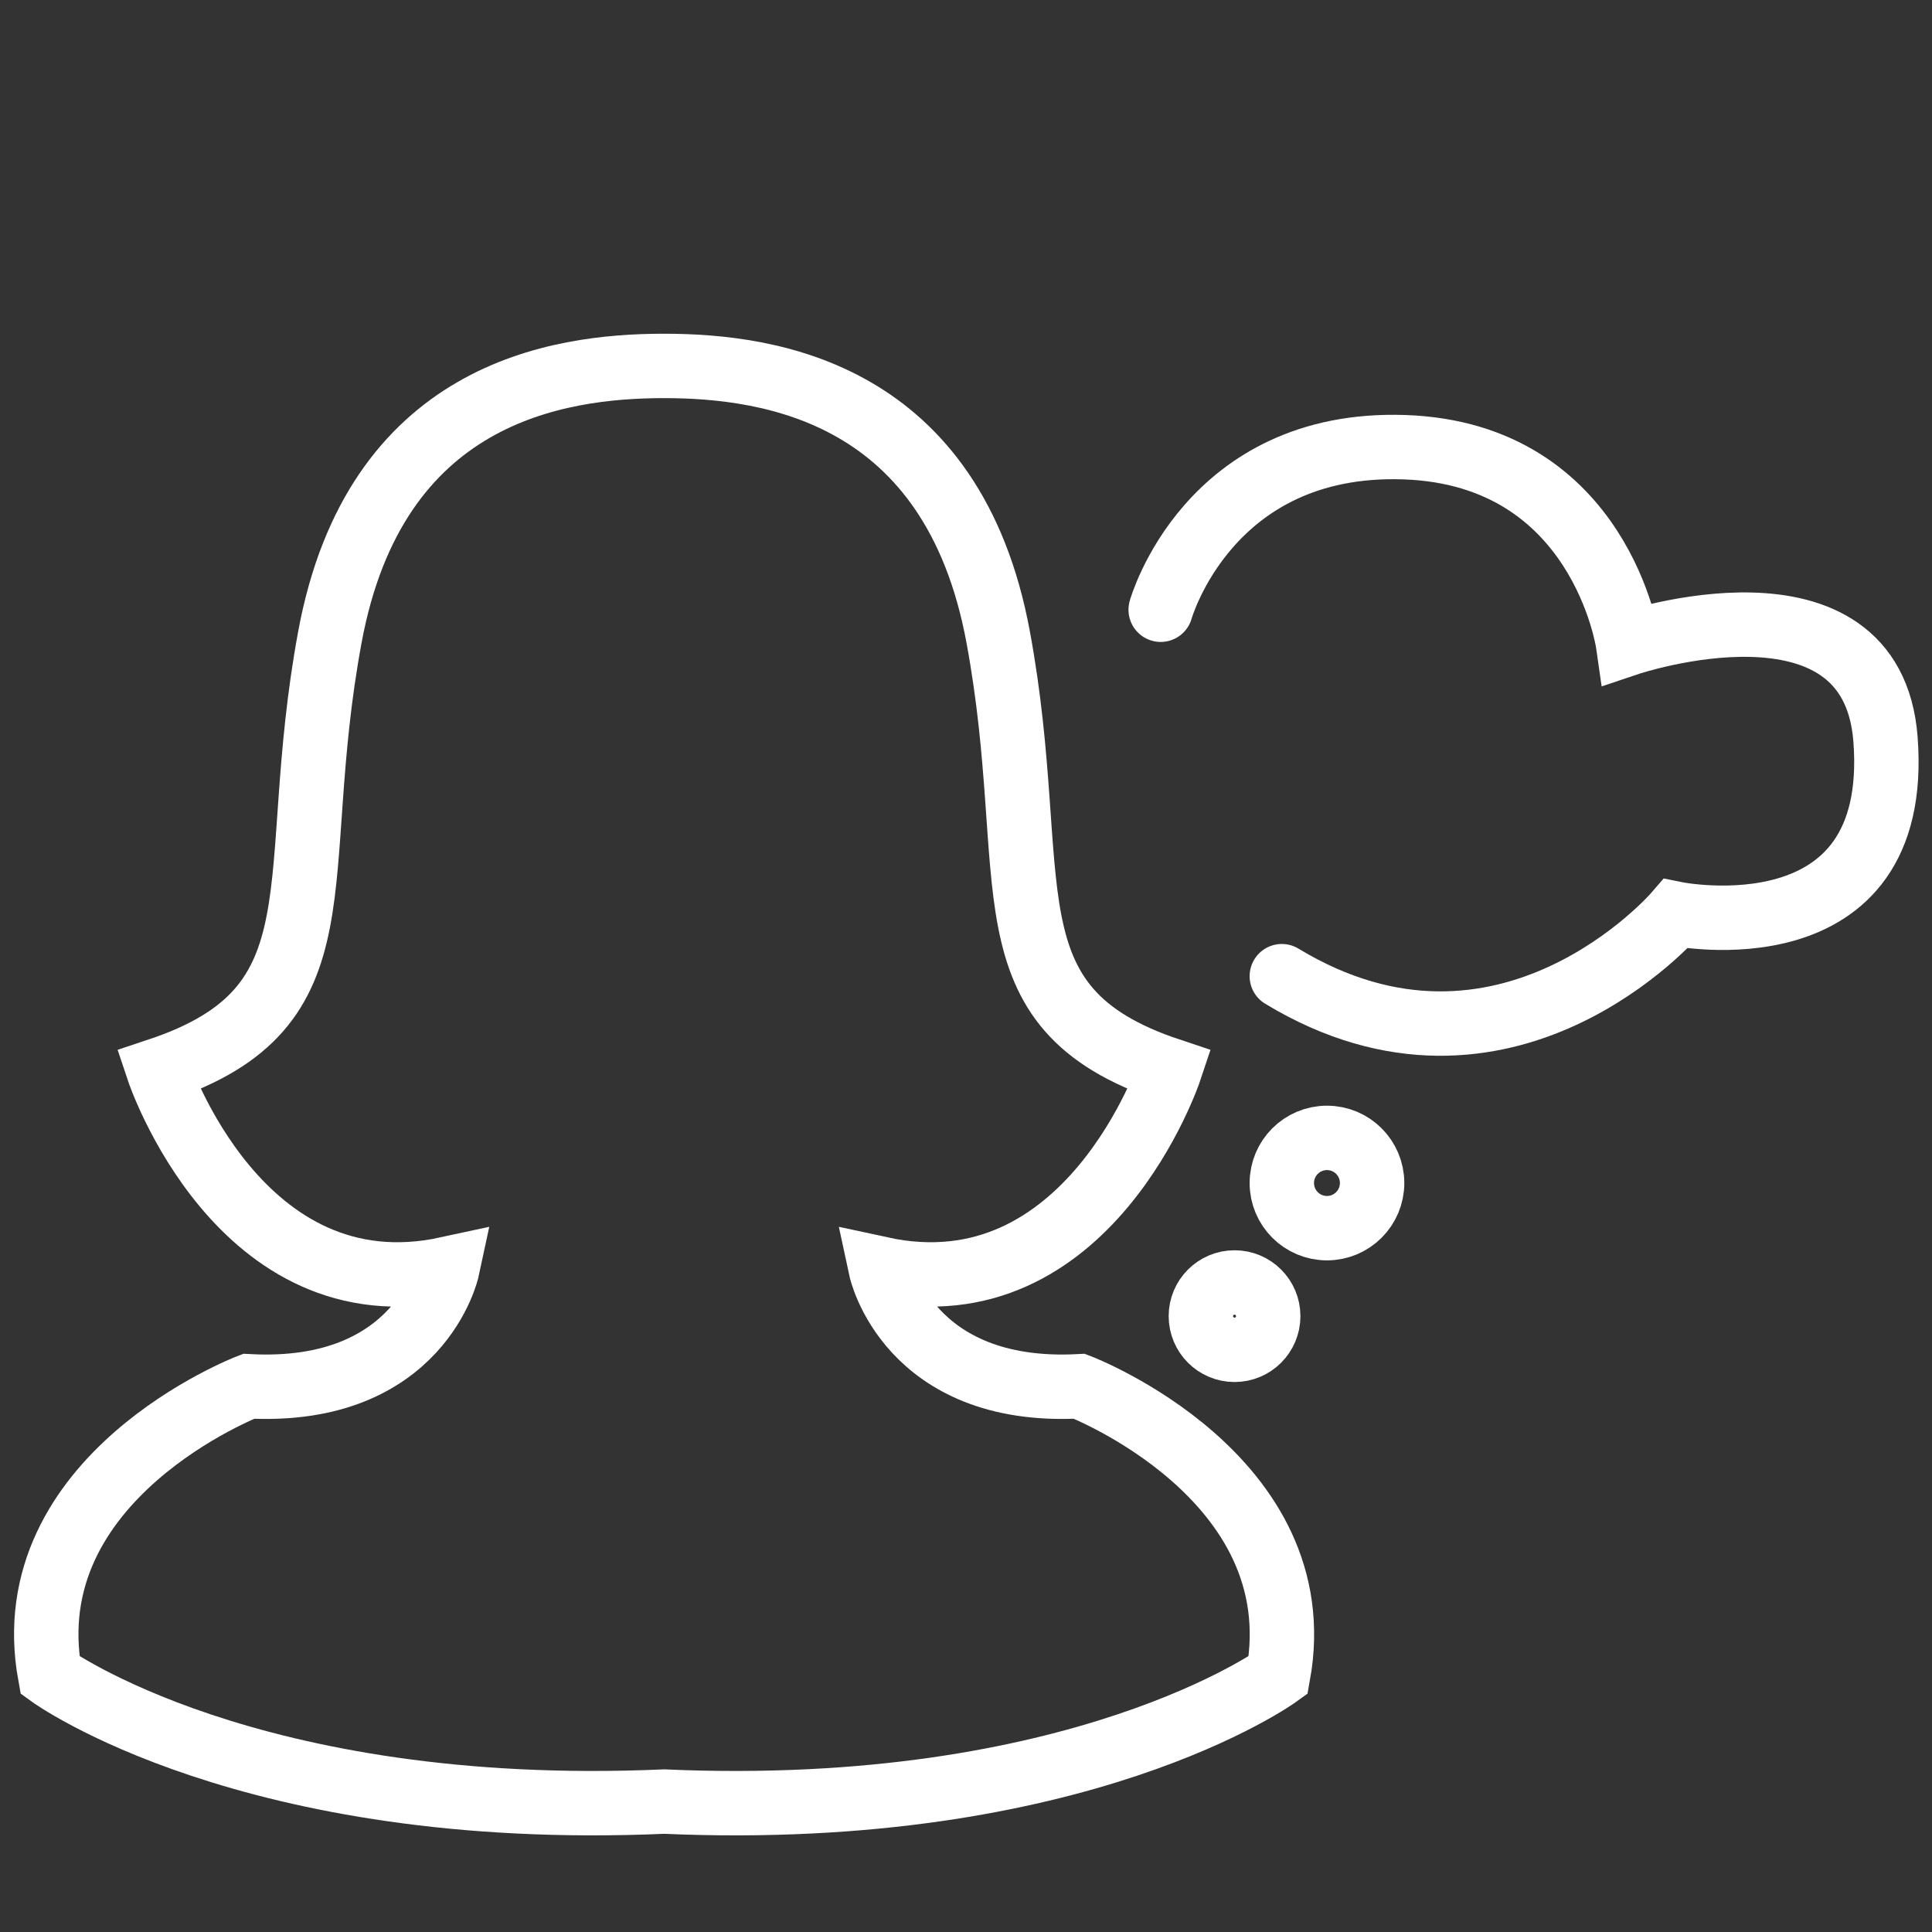 <?xml version="1.0" encoding="utf-8"?>
<!-- Generator: Adobe Illustrator 16.0.3, SVG Export Plug-In . SVG Version: 6.00 Build 0)  -->
<!DOCTYPE svg PUBLIC "-//W3C//DTD SVG 1.1//EN" "http://www.w3.org/Graphics/SVG/1.1/DTD/svg11.dtd">
<svg version="1.1" id="Layer_1" xmlns="http://www.w3.org/2000/svg" xmlns:xlink="http://www.w3.org/1999/xlink" x="0px" y="0px"
	 width="30px" height="30px" viewBox="0 0 30 30" enable-background="new 0 0 30 30" xml:space="preserve">
<rect x="0" y="0" width="30" height="30" fill="#333333" stroke="none"/>
<path fill="none" stroke="#FFFFFF" stroke-linecap="round" stroke-miterlimit="10" d="M16.761,21.526
	c-2.663,0.141-3.084-1.823-3.084-1.823c3.225,0.7,4.487-3.085,4.487-3.085c-2.945-0.981-1.964-2.944-2.665-6.729
	c-0.701-3.786-3.519-4.207-5.188-4.207c-1.669,0-4.487,0.421-5.188,4.207c-0.701,3.786,0.282,5.748-2.664,6.729
	c0,0,1.262,3.785,4.487,3.085c0,0-0.421,1.964-3.085,1.823c0,0-3.646,1.4-3.084,4.486c0,0,3.084,2.245,9.534,1.963
	c6.45,0.282,9.536-1.963,9.536-1.963C20.408,22.927,16.761,21.526,16.761,21.526z"/>
<path fill="none" stroke="#FFFFFF" stroke-linecap="round" stroke-miterlimit="10" d="M18.023,9.468c0,0,0.735-2.629,3.785-2.524
	c3.051,0.105,3.472,3.049,3.472,3.049s3.787-1.275,3.998,1.487c0.261,3.424-3.257,2.709-3.257,2.709s-2.646,3.072-6.117,0.969"/>
<circle fill="none" stroke="#FFFFFF" stroke-linecap="round" stroke-miterlimit="10" cx="20.605" cy="18.37" r="0.701"/>
<circle fill="none" stroke="#FFFFFF" stroke-linecap="round" stroke-miterlimit="10" cx="19.17" cy="20.437" r="0.523"/>
</svg>
